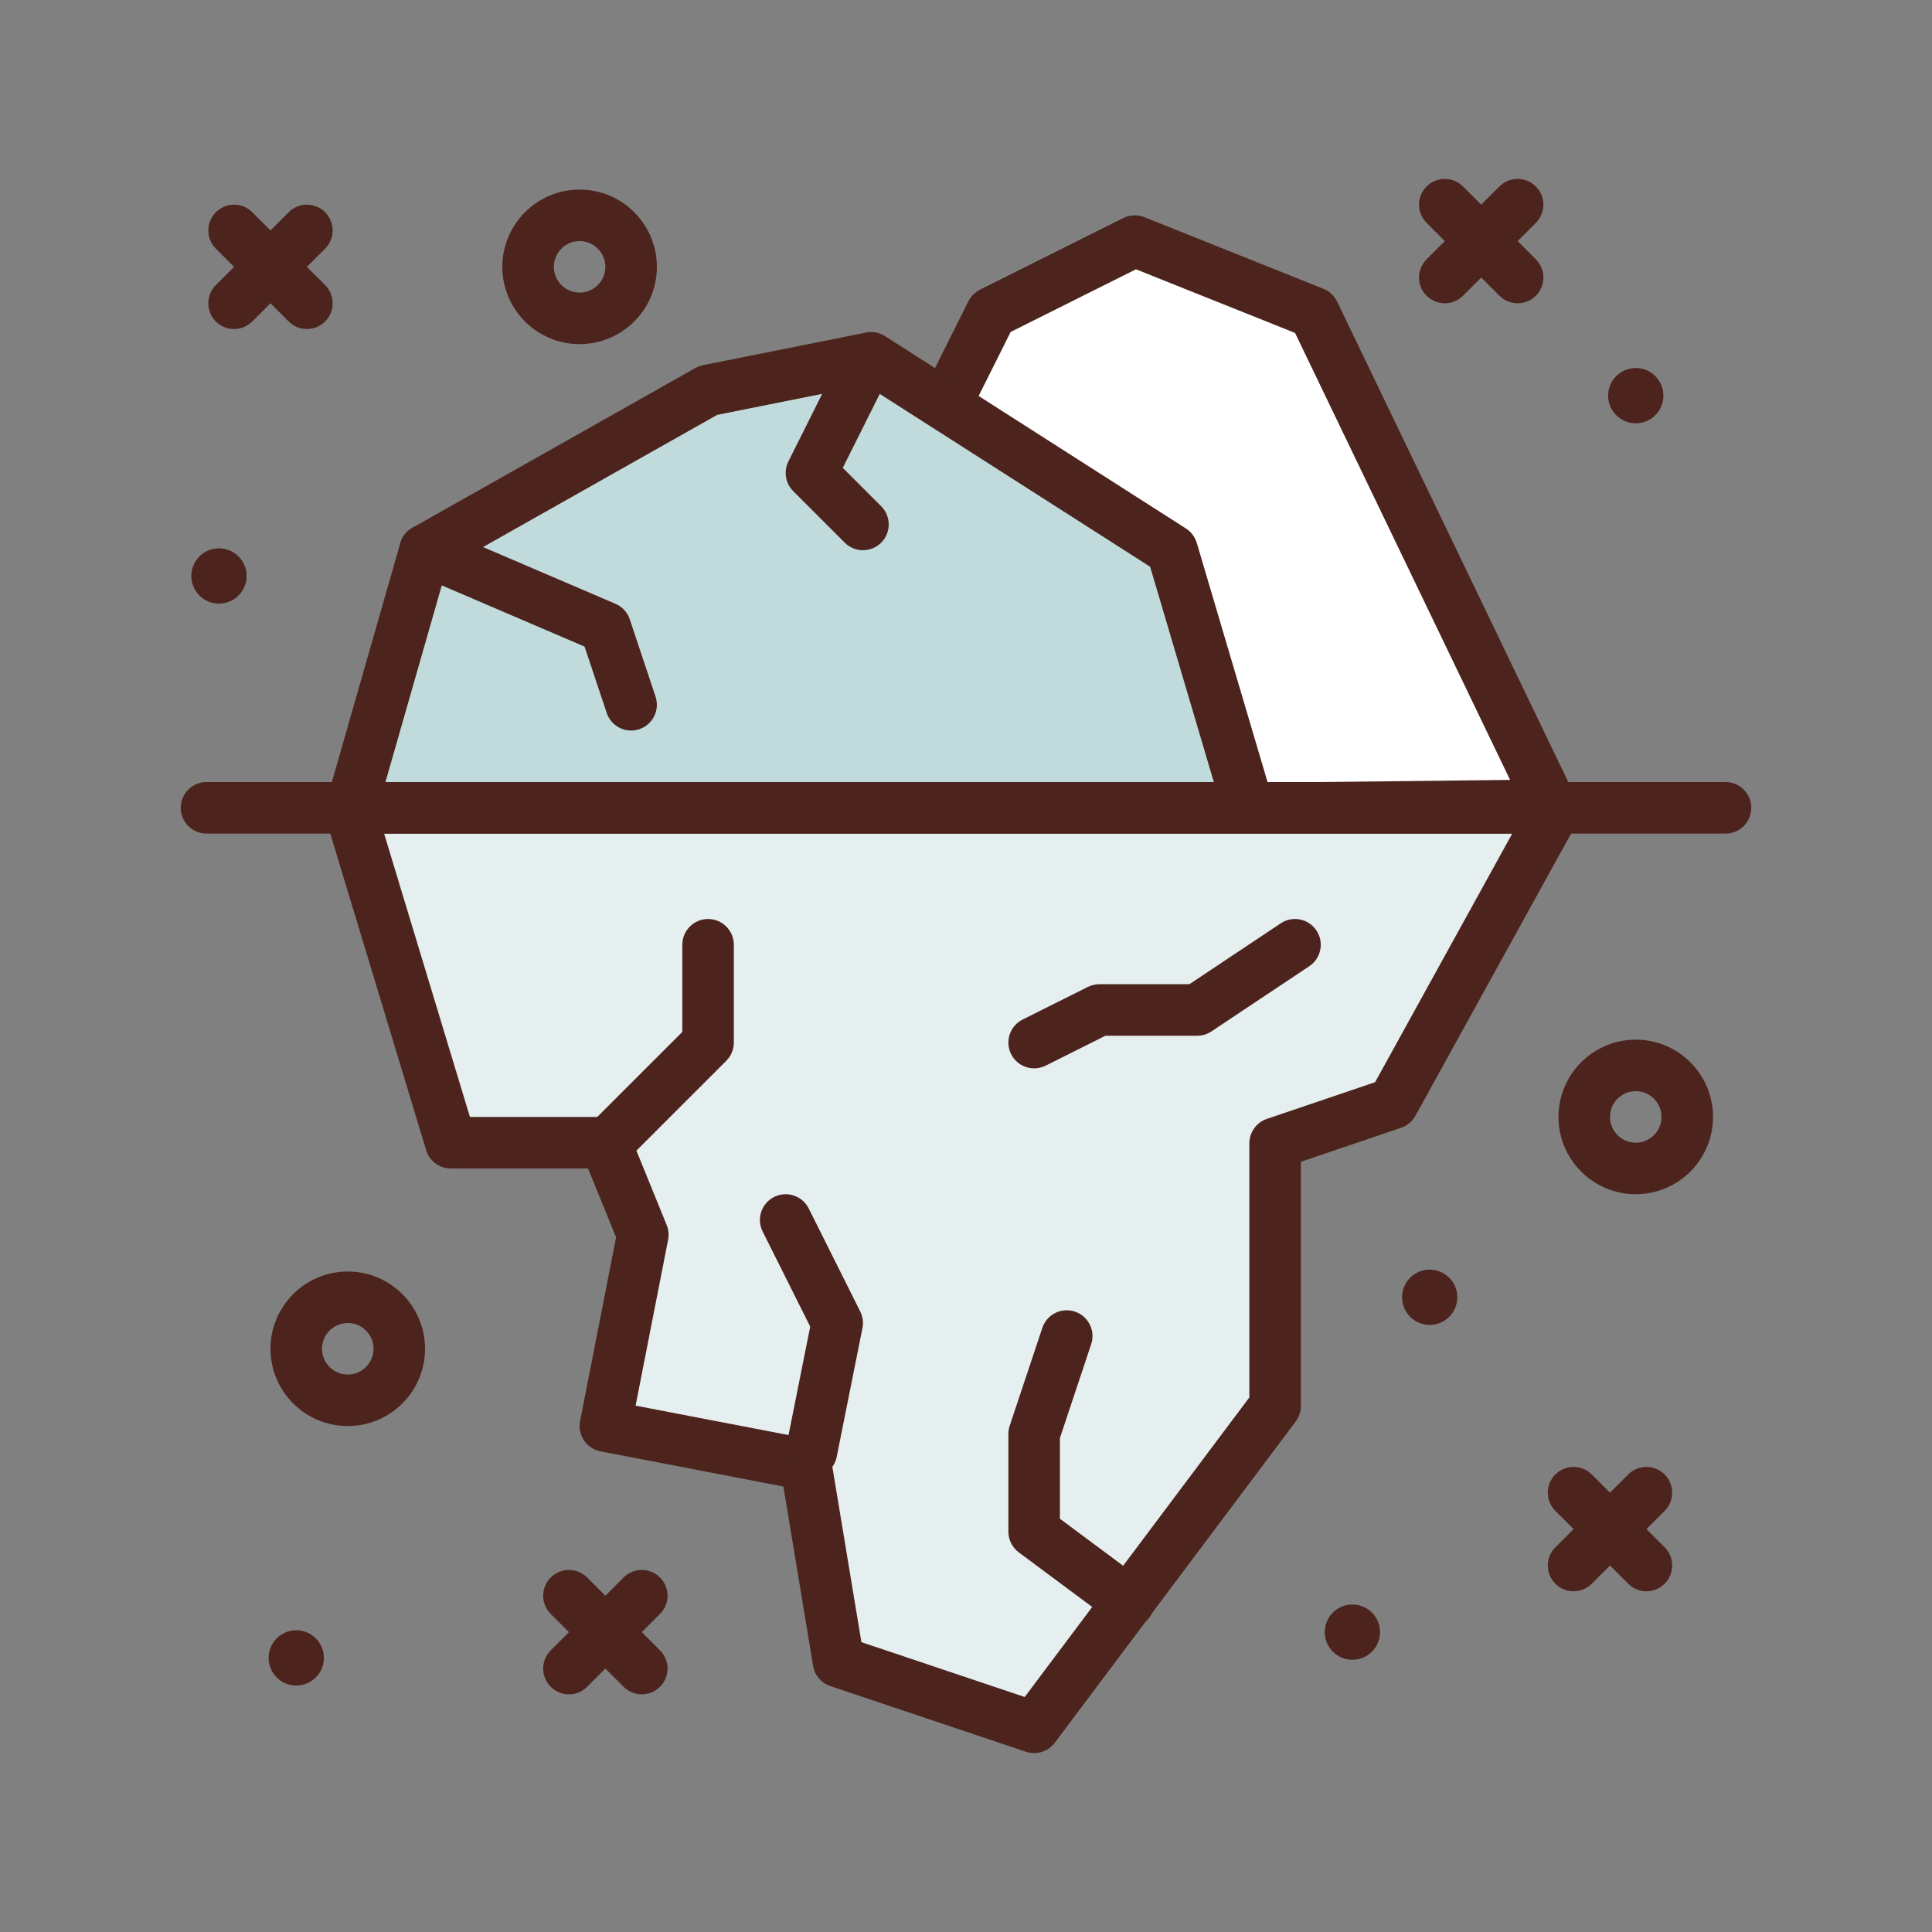 <svg id="iceberg" enable-background="new 0 0 300 300" height="512" viewBox="0 0 300 300" width="512" xmlns="http://www.w3.org/2000/svg"><rect x="0" y="0" width="300" height="300" fill="#808080" stroke="none"/><path d="m115.012 126.448 38.943-77.885 22.253-11.126 27.816 11.126 36.787 76.472z" fill="#fff"/><path d="m115.012 130.448c-1.379 0-2.66-.709-3.391-1.879-.738-1.182-.812-2.662-.188-3.91l38.941-77.885c.387-.773 1.016-1.402 1.789-1.789l22.254-11.127c1.023-.51 2.219-.555 3.273-.137l27.816 11.127c.93.373 1.688 1.078 2.121 1.98l36.789 76.471c.594 1.232.516 2.682-.207 3.844s-1.984 1.875-3.352 1.891l-125.801 1.414c-.013 0-.029 0-.044 0zm41.922-78.904-35.414 70.83 112.965-1.27-33.391-69.404-24.703-9.883z" fill="#4c241d"/><path d="m54.253 126.448 11.747-41.011 43.949-24.811 25.316-5.063 46.735 29.874 12 40.553z" fill="#c1dbdc"/><path d="m54.254 130.448c-1.254 0-2.434-.588-3.191-1.588-.758-1.002-1-2.305-.652-3.514l11.746-41.012c.289-1.01.961-1.865 1.879-2.381l43.949-24.811c.367-.209.766-.357 1.18-.439l25.316-5.062c1.02-.207 2.07-.008 2.941.551l46.734 29.873c.809.52 1.406 1.312 1.68 2.236l12 40.553c.355 1.207.125 2.514-.629 3.523-.75 1.01-1.934 1.607-3.195 1.611l-139.746.459c-.004.001-.008.001-.012.001zm15.141-42.334-9.828 34.316 129.082-.424-10.059-34.003-44.121-28.201-23.109 4.621z" fill="#4c241d"/><path d="m54.253 125.437 15.747 52h24l5.822 14.291-5.822 29.709 31.138 5.987 5.064 30.596 30.379 10.199 37.419-49.894v-40.795l18.277-6.199 25.316-45.894z" fill="#e5efef"/><g fill="#4c241d"><path d="m160.582 272.22c-.426 0-.855-.068-1.273-.209l-30.379-10.197c-1.402-.473-2.43-1.68-2.672-3.139l-4.613-27.848-28.398-5.463c-1.047-.201-1.969-.809-2.562-1.689-.594-.883-.812-1.965-.609-3.008l5.59-28.537-4.355-10.693h-21.311c-1.762 0-3.316-1.154-3.828-2.84l-15.746-52c-.367-1.213-.137-2.527.617-3.543.754-1.018 1.945-1.617 3.211-1.617h187.34c1.414 0 2.727.748 3.445 1.967s.742 2.727.059 3.965l-25.316 45.895c-.484.873-1.273 1.535-2.219 1.855l-15.563 5.278v37.928c0 .865-.281 1.707-.801 2.4l-37.418 49.895c-.769 1.026-1.965 1.6-3.199 1.6zm-26.824-17.227 25.359 8.516 34.883-46.518v-39.461c0-1.715 1.094-3.238 2.715-3.787l16.809-5.701 21.297-38.605h-175.176l13.324 44h21.031c1.625 0 3.09.984 3.703 2.492l5.82 14.291c.297.721.371 1.512.223 2.277l-5.051 25.77 27.195 5.23c1.645.316 2.918 1.623 3.191 3.273z"/><path d="m160.586 165.892c-1.469 0-2.879-.809-3.582-2.211-.988-1.975-.188-4.379 1.789-5.367l10.125-5.064c.555-.277 1.168-.422 1.789-.422h13.98l14.18-9.453c1.844-1.229 4.32-.73 5.547 1.109 1.227 1.838.73 4.322-1.109 5.547l-15.188 10.125c-.656.438-1.43.672-2.219.672h-14.246l-9.281 4.643c-.574.286-1.183.421-1.785.421z"/><path d="m94.758 181.081c-1.023 0-2.047-.391-2.828-1.172-1.562-1.562-1.562-4.096 0-5.656l14.02-14.018v-13.533c0-2.209 1.789-4 4-4s4 1.791 4 4v15.189c0 1.061-.422 2.078-1.172 2.828l-15.191 15.189c-.782.782-1.806 1.173-2.829 1.173z"/><path d="m175.266 252.759c-.828 0-1.664-.258-2.383-.789l-14.688-10.92c-1.016-.756-1.613-1.945-1.613-3.211v-15.189c0-.43.07-.857.207-1.266l5.062-15.189c.699-2.094 2.945-3.23 5.059-2.529 2.094.699 3.227 2.965 2.527 5.061l-4.855 14.572v12.531l13.074 9.719c1.773 1.318 2.141 3.824.824 5.598-.785 1.053-1.992 1.612-3.214 1.612z"/><path d="m47.656 51.093c-1.023 0-2.047-.391-2.828-1.172l-11.312-11.313c-1.562-1.562-1.562-4.094 0-5.656s4.094-1.562 5.656 0l11.312 11.312c1.562 1.562 1.562 4.094 0 5.656-.781.782-1.804 1.173-2.828 1.173z"/><path d="m36.344 51.093c-1.023 0-2.047-.391-2.828-1.172-1.562-1.562-1.562-4.094 0-5.656l11.312-11.312c1.562-1.562 4.094-1.562 5.656 0s1.562 4.094 0 5.656l-11.312 11.312c-.781.781-1.805 1.172-2.828 1.172z"/><path d="m255.656 247.093c-1.023 0-2.047-.391-2.828-1.172l-11.312-11.312c-1.562-1.562-1.562-4.094 0-5.656s4.094-1.562 5.656 0l11.312 11.312c1.562 1.562 1.562 4.094 0 5.656-.781.781-1.804 1.172-2.828 1.172z"/><path d="m244.344 247.093c-1.023 0-2.047-.391-2.828-1.172-1.562-1.562-1.562-4.094 0-5.656l11.312-11.312c1.562-1.562 4.094-1.562 5.656 0s1.562 4.094 0 5.656l-11.312 11.312c-.781.781-1.805 1.172-2.828 1.172z"/><path d="m99.656 263.093c-1.023 0-2.047-.391-2.828-1.172l-11.312-11.312c-1.562-1.562-1.562-4.094 0-5.656s4.094-1.562 5.656 0l11.312 11.312c1.562 1.562 1.562 4.094 0 5.656-.781.781-1.804 1.172-2.828 1.172z"/><path d="m88.344 263.093c-1.023 0-2.047-.391-2.828-1.172-1.562-1.562-1.562-4.094 0-5.656l11.312-11.312c1.562-1.562 4.094-1.562 5.656 0s1.562 4.094 0 5.656l-11.312 11.312c-.781.781-1.805 1.172-2.828 1.172z"/><path d="m235.656 47.093c-1.023 0-2.047-.391-2.828-1.172l-11.312-11.312c-1.562-1.562-1.562-4.094 0-5.656s4.094-1.562 5.656 0l11.312 11.312c1.562 1.562 1.562 4.094 0 5.656-.781.781-1.804 1.172-2.828 1.172z"/><path d="m224.344 47.093c-1.023 0-2.047-.391-2.828-1.172-1.562-1.562-1.562-4.094 0-5.656l11.312-11.312c1.562-1.562 4.094-1.562 5.656 0s1.562 4.094 0 5.656l-11.312 11.312c-.781.781-1.805 1.172-2.828 1.172z"/><path d="m254 185.437c-6.617 0-12-5.383-12-12s5.383-12 12-12 12 5.383 12 12-5.383 12-12 12zm0-16c-2.207 0-4 1.795-4 4s1.793 4 4 4 4-1.795 4-4-1.793-4-4-4z"/><path d="m54 221.437c-6.617 0-12-5.383-12-12s5.383-12 12-12 12 5.383 12 12-5.383 12-12 12zm0-16c-2.207 0-4 1.795-4 4s1.793 4 4 4 4-1.795 4-4-1.793-4-4-4z"/><path d="m90 53.437c-6.617 0-12-5.383-12-12s5.383-12 12-12 12 5.383 12 12-5.383 12-12 12zm0-16c-2.207 0-4 1.795-4 4s1.793 4 4 4 4-1.795 4-4-1.793-4-4-4z"/><circle cx="254" cy="61.437" r="4.292"/><circle cx="222" cy="201.437" r="4.292"/><circle cx="210" cy="253.437" r="4.292"/><circle cx="46" cy="257.437" r="4.292"/><circle cx="34" cy="89.437" r="4.292"/><path d="m267.938 129.437h-235.876c-2.211 0-4-1.791-4-4s1.789-4 4-4h235.875c2.211 0 4 1.791 4 4s-1.789 4-3.999 4z"/><path d="m126.004 229.437c-.262 0-.523-.025-.789-.078-2.164-.434-3.57-2.541-3.137-4.707l3.73-18.654-7.387-14.771c-.988-1.977-.188-4.379 1.789-5.367 1.977-.984 4.375-.186 5.367 1.789l8 16c.398.795.52 1.701.344 2.574l-4 20c-.378 1.899-2.05 3.214-3.917 3.214z"/><path d="m134 85.437c-1.023 0-2.047-.391-2.828-1.172l-8-8c-1.219-1.217-1.52-3.076-.75-4.617l8-16c.992-1.977 3.387-2.777 5.367-1.789 1.977.988 2.777 3.391 1.789 5.367l-6.711 13.422 5.961 5.961c1.562 1.562 1.562 4.094 0 5.656-.781.781-1.805 1.172-2.828 1.172z"/><path d="m98 113.438c-1.676 0-3.234-1.061-3.793-2.736l-3.434-10.297-26.347-11.293c-2.031-.869-2.973-3.221-2.102-5.252.867-2.031 3.234-2.973 5.25-2.1l28 12c1.051.449 1.859 1.326 2.219 2.41l4 12c.699 2.096-.434 4.361-2.527 5.061-.422.141-.848.207-1.266.207z"/></g></svg>